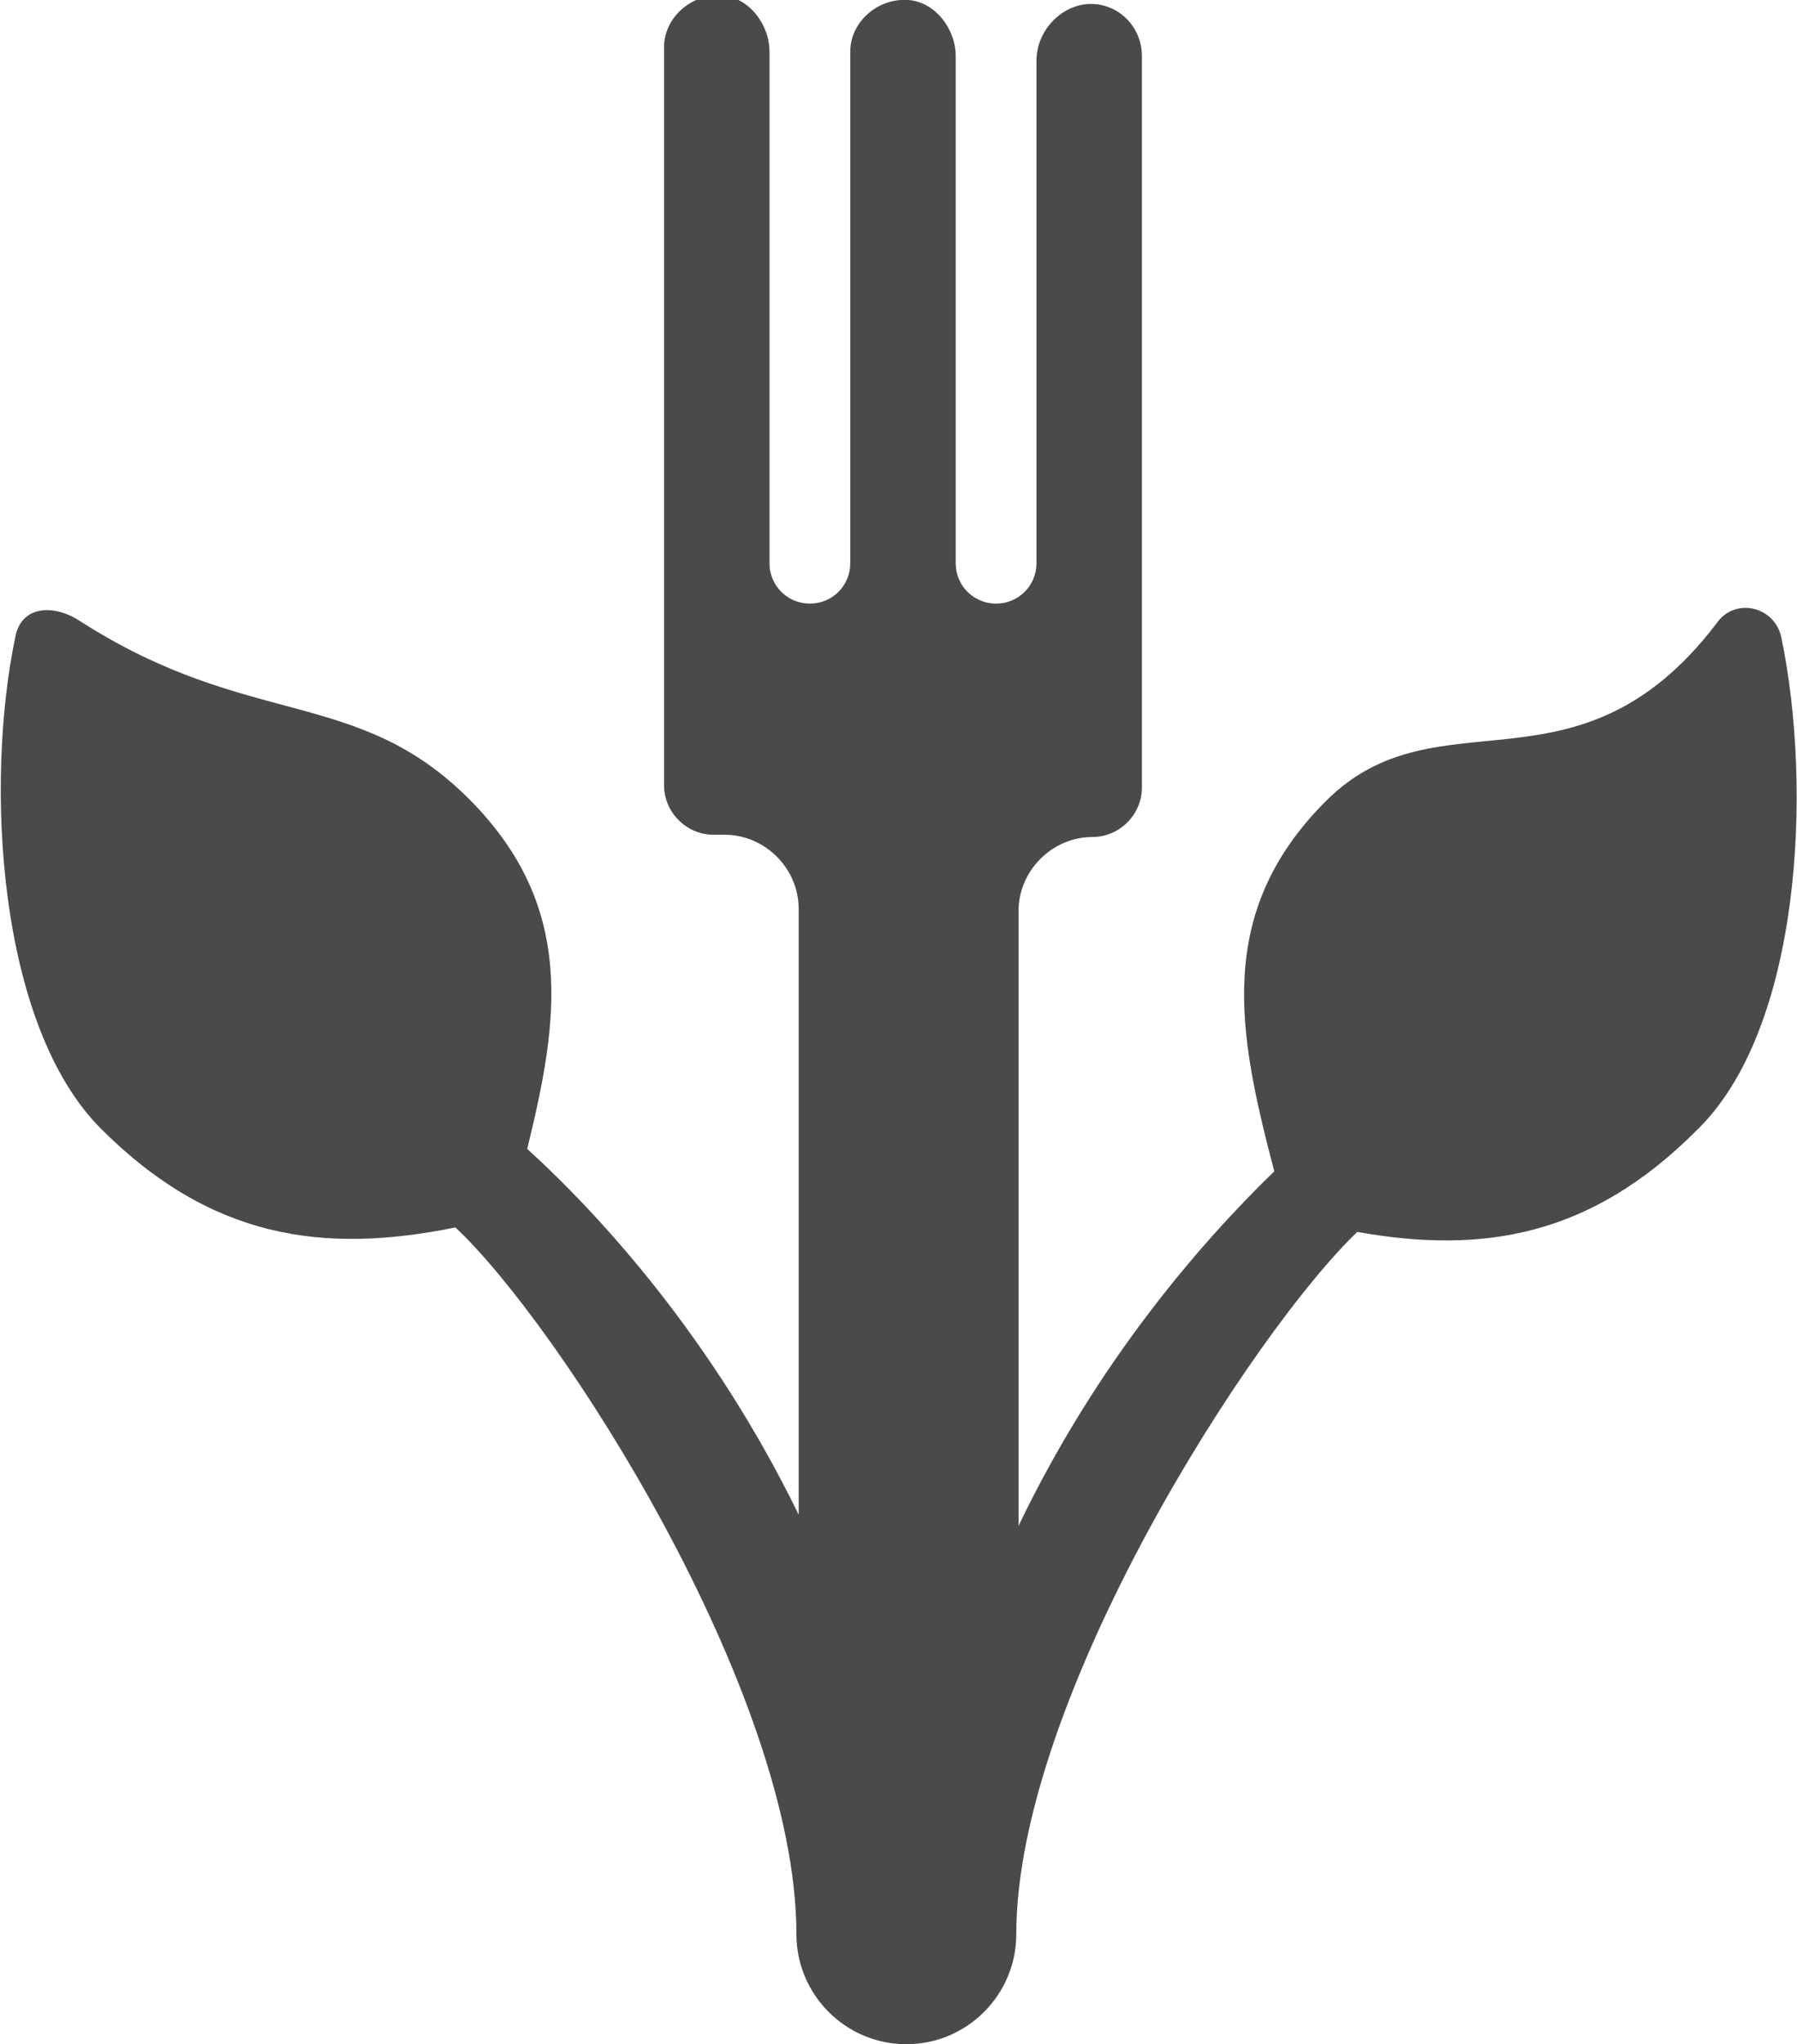 <?xml version="1.0" encoding="utf-8"?>
<!-- Generator: Adobe Illustrator 19.2.1, SVG Export Plug-In . SVG Version: 6.00 Build 0)  -->
<svg version="1.1" id="Capa_1" xmlns="http://www.w3.org/2000/svg" xmlns:xlink="http://www.w3.org/1999/xlink" x="0px" y="0px"
	 viewBox="0 0 80.1 91.1" style="enable-background:new 0 0 80.1 91.1;" xml:space="preserve">
<style type="text/css">
	.st0{fill:#4A4A4A;}
</style>
<path class="st0" d="M79.4,28.4c-0.3-1.4-2.1-1.8-2.9-0.6c-6.2,8.1-12.4,2.9-17.4,7.9s-3.9,10.4-2.3,16.5
	c-3.3,3.2-7.9,8.5-11.4,15.8V40.6c0-1.8,1.5-3.3,3.3-3.3c1.2,0,2.2-1,2.2-2.2V2.5c0-1.4-1.2-2.5-2.6-2.3c-1.2,0.2-2.1,1.3-2.1,2.5
	v22.4c0,1-0.8,1.8-1.8,1.8s-1.8-0.8-1.8-1.8V2.5c0-1.2-0.9-2.4-2.1-2.5c-1.4-0.1-2.6,1-2.6,2.3v22.8c0,1-0.8,1.8-1.8,1.8l0,0
	c-1,0-1.8-0.8-1.8-1.8V2.3c0-1.2-0.9-2.4-2.1-2.5c-1.4-0.1-2.6,1-2.6,2.3V35c0,1.2,1,2.2,2.2,2.2h0.5c1.8,0,3.3,1.5,3.3,3.3v27
	c-3.8-7.8-8.8-13.3-12.1-16.3c1.4-5.7,2.2-10.8-2.6-15.6c-5-5-9.8-3.1-17.3-7.9C2.4,26.9,1,27,0.7,28.3c-1.4,6.6-0.8,17.4,3.8,22
	c4.9,4.9,9.9,5.6,15.8,4.4c4.6,4.3,15.2,20.7,15.2,31.5c0,2.7,2.2,4.9,4.9,4.9s4.9-2.2,4.9-4.9c0-10.5,10.5-26.8,15.2-31.3
	c5.6,1,10.4,0.2,15.1-4.5C80.3,45.9,80.8,35.1,79.4,28.4z"/>
</svg>
